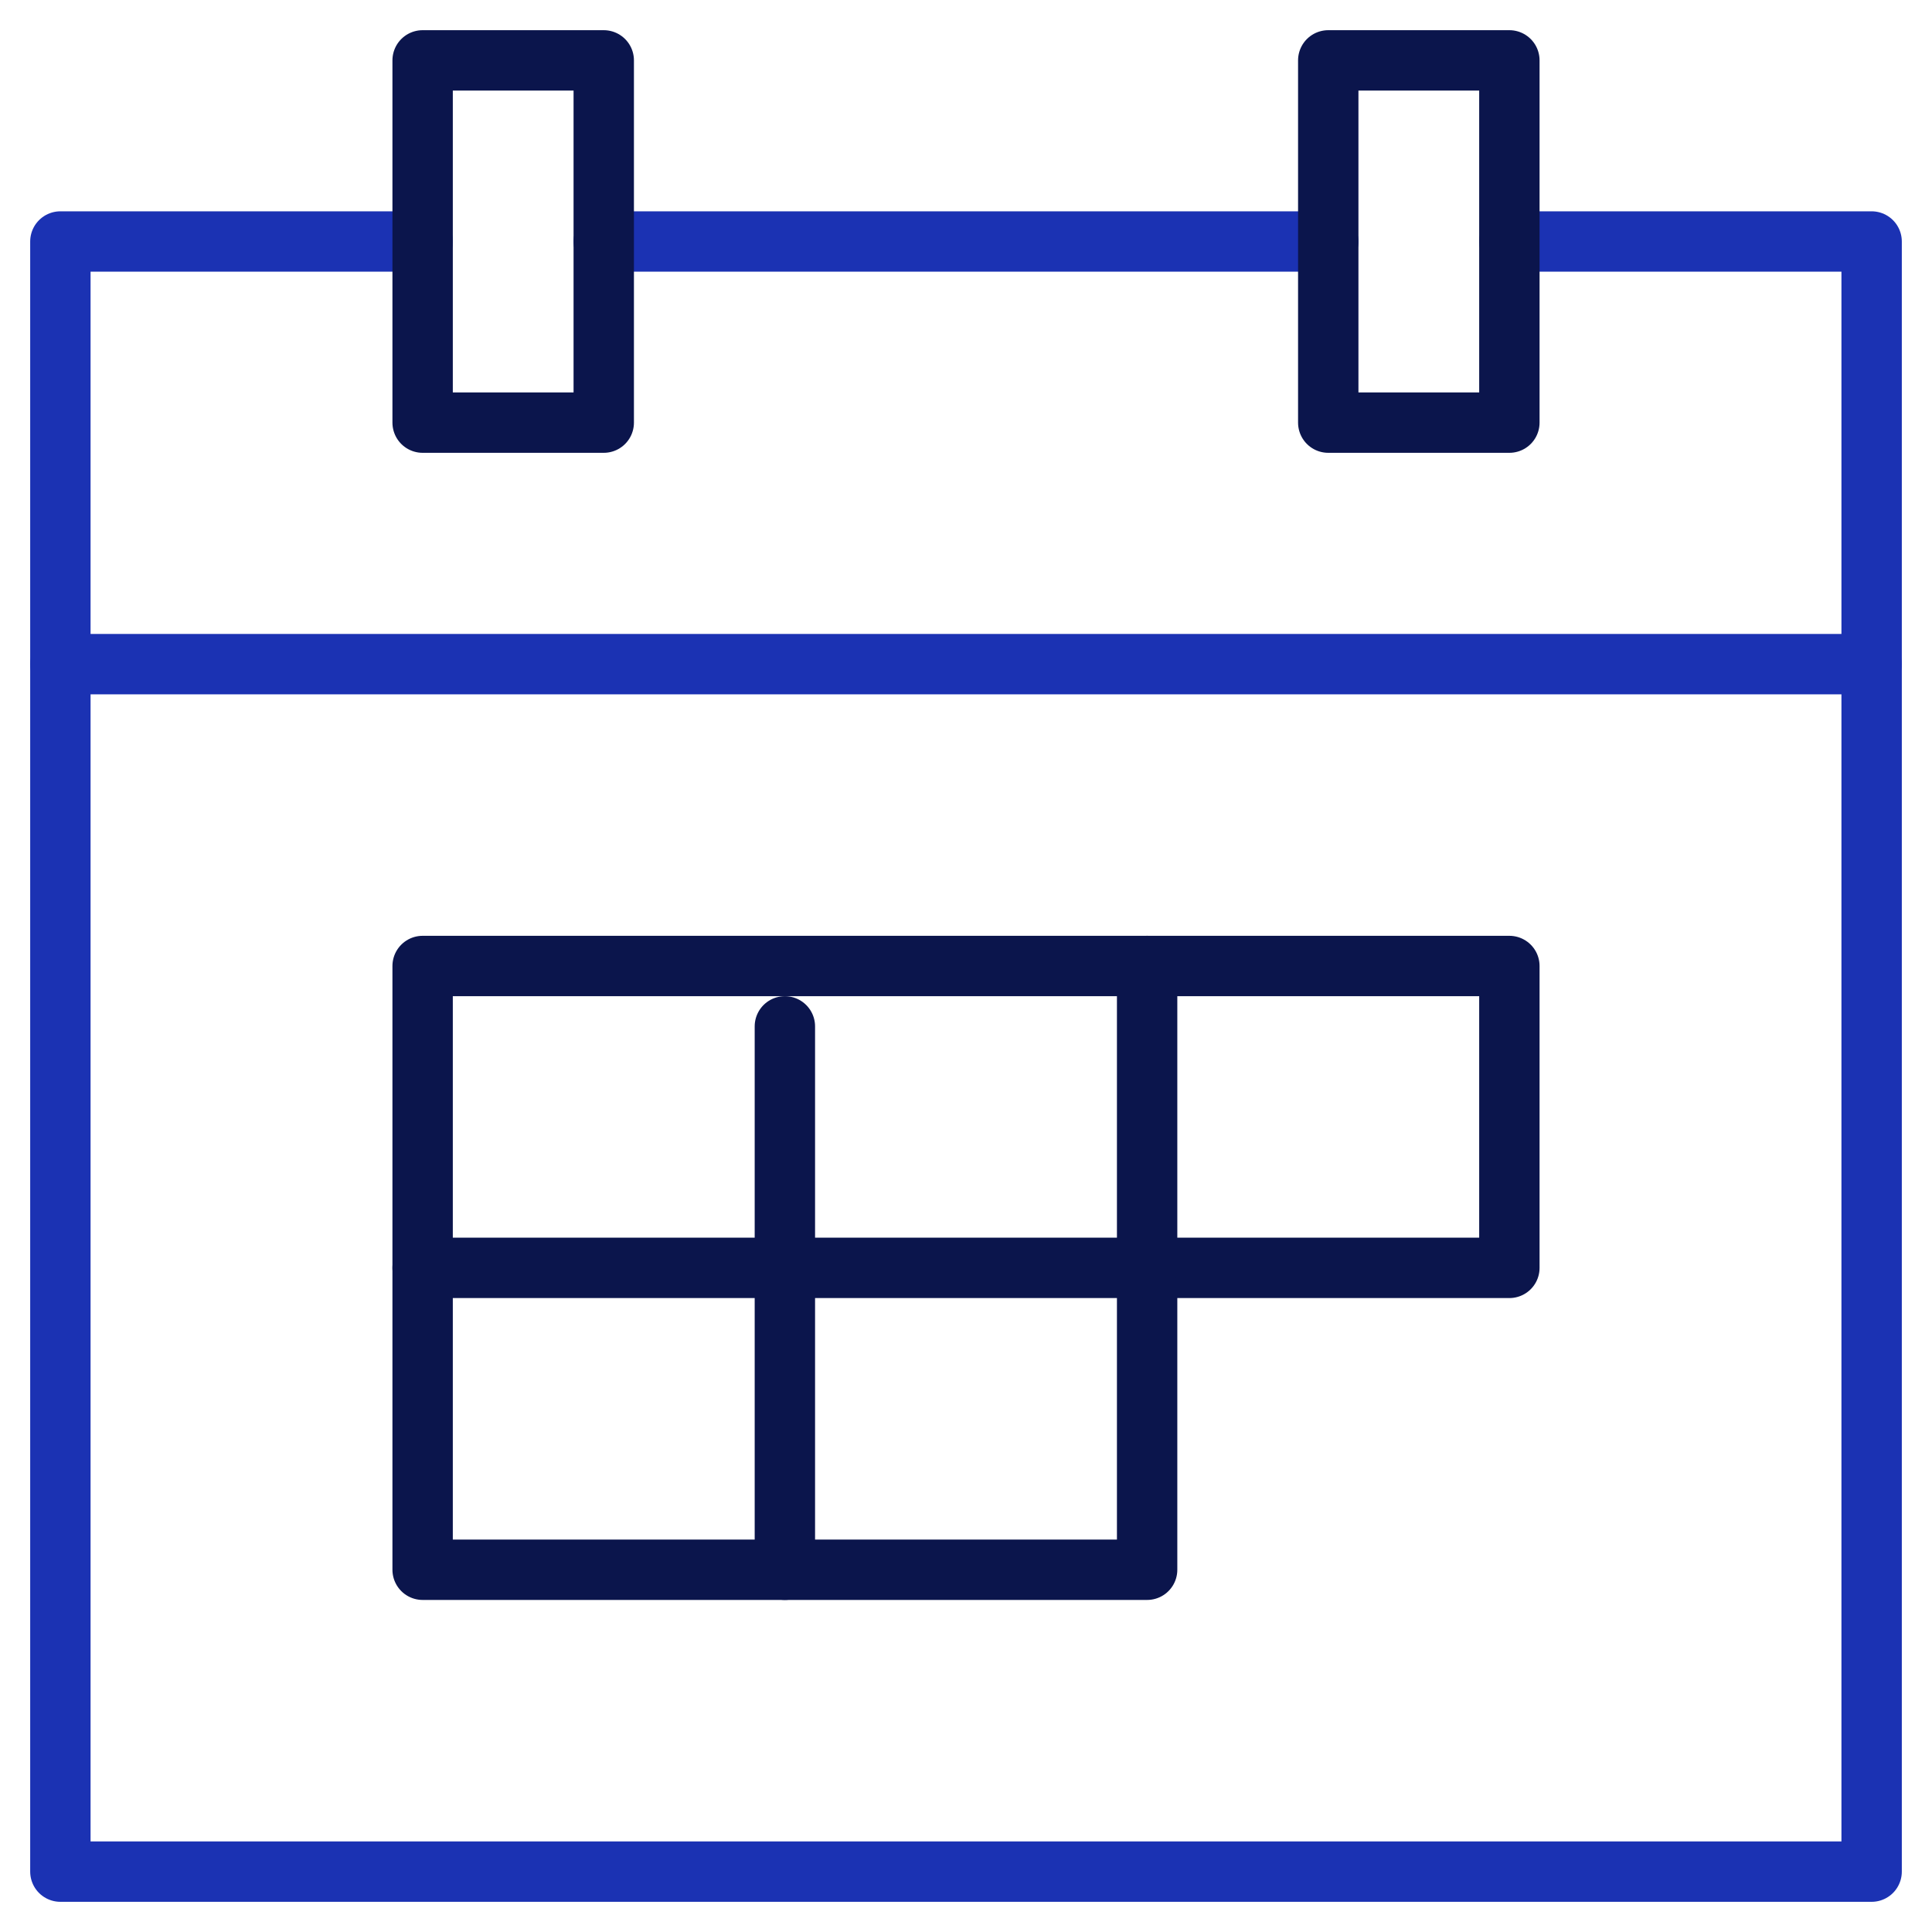 <svg version="1.1" xmlns="http://www.w3.org/2000/svg" xmlns:xlink="http://www.w3.org/1999/xlink" x="0px" y="0px" viewBox="0 0 64 64" xml:space="preserve" width="64" height="64"><g class="nc-icon-wrapper" fill="#1b32b3"><line fill="none" stroke="#1b32b3" stroke-width="2" stroke-linecap="round" stroke-miterlimit="10" x1="62" y1="22" x2="2" y2="22" stroke-linejoin="round"></line> <polyline fill="none" stroke="#1b32b3" stroke-width="2" stroke-linecap="round" stroke-miterlimit="10" points="50,8 62,8 62,62 2,62 2,8 14,8 " stroke-linejoin="round"></polyline> <line fill="none" stroke="#1b32b3" stroke-width="2" stroke-linecap="round" stroke-miterlimit="10" x1="20" y1="8" x2="44" y2="8" stroke-linejoin="round"></line> <rect data-color="color-2" x="14" y="2" fill="none" stroke="#0b154c" stroke-width="2" stroke-linecap="round" stroke-miterlimit="10" width="6" height="12" stroke-linejoin="round"></rect> <rect data-color="color-2" x="44" y="2" fill="none" stroke="#0b154c" stroke-width="2" stroke-linecap="round" stroke-miterlimit="10" width="6" height="12" stroke-linejoin="round"></rect> <polygon data-color="color-2" fill="none" stroke="#0b154c" stroke-width="2" stroke-linecap="round" stroke-miterlimit="10" points=" 14,32 14,42 14,52 38,52 38,42 50,42 50,32 " stroke-linejoin="round"></polygon> <line data-color="color-2" fill="none" stroke="#0b154c" stroke-width="2" stroke-linecap="round" stroke-miterlimit="10" x1="38" y1="32" x2="38" y2="42" stroke-linejoin="round"></line> <line data-color="color-2" fill="none" stroke="#0b154c" stroke-width="2" stroke-linecap="round" stroke-miterlimit="10" x1="26" y1="34" x2="26" y2="52" stroke-linejoin="round"></line> <line data-color="color-2" fill="none" stroke="#0b154c" stroke-width="2" stroke-linecap="round" stroke-miterlimit="10" x1="38" y1="42" x2="14" y2="42" stroke-linejoin="round"></line></g></svg>
